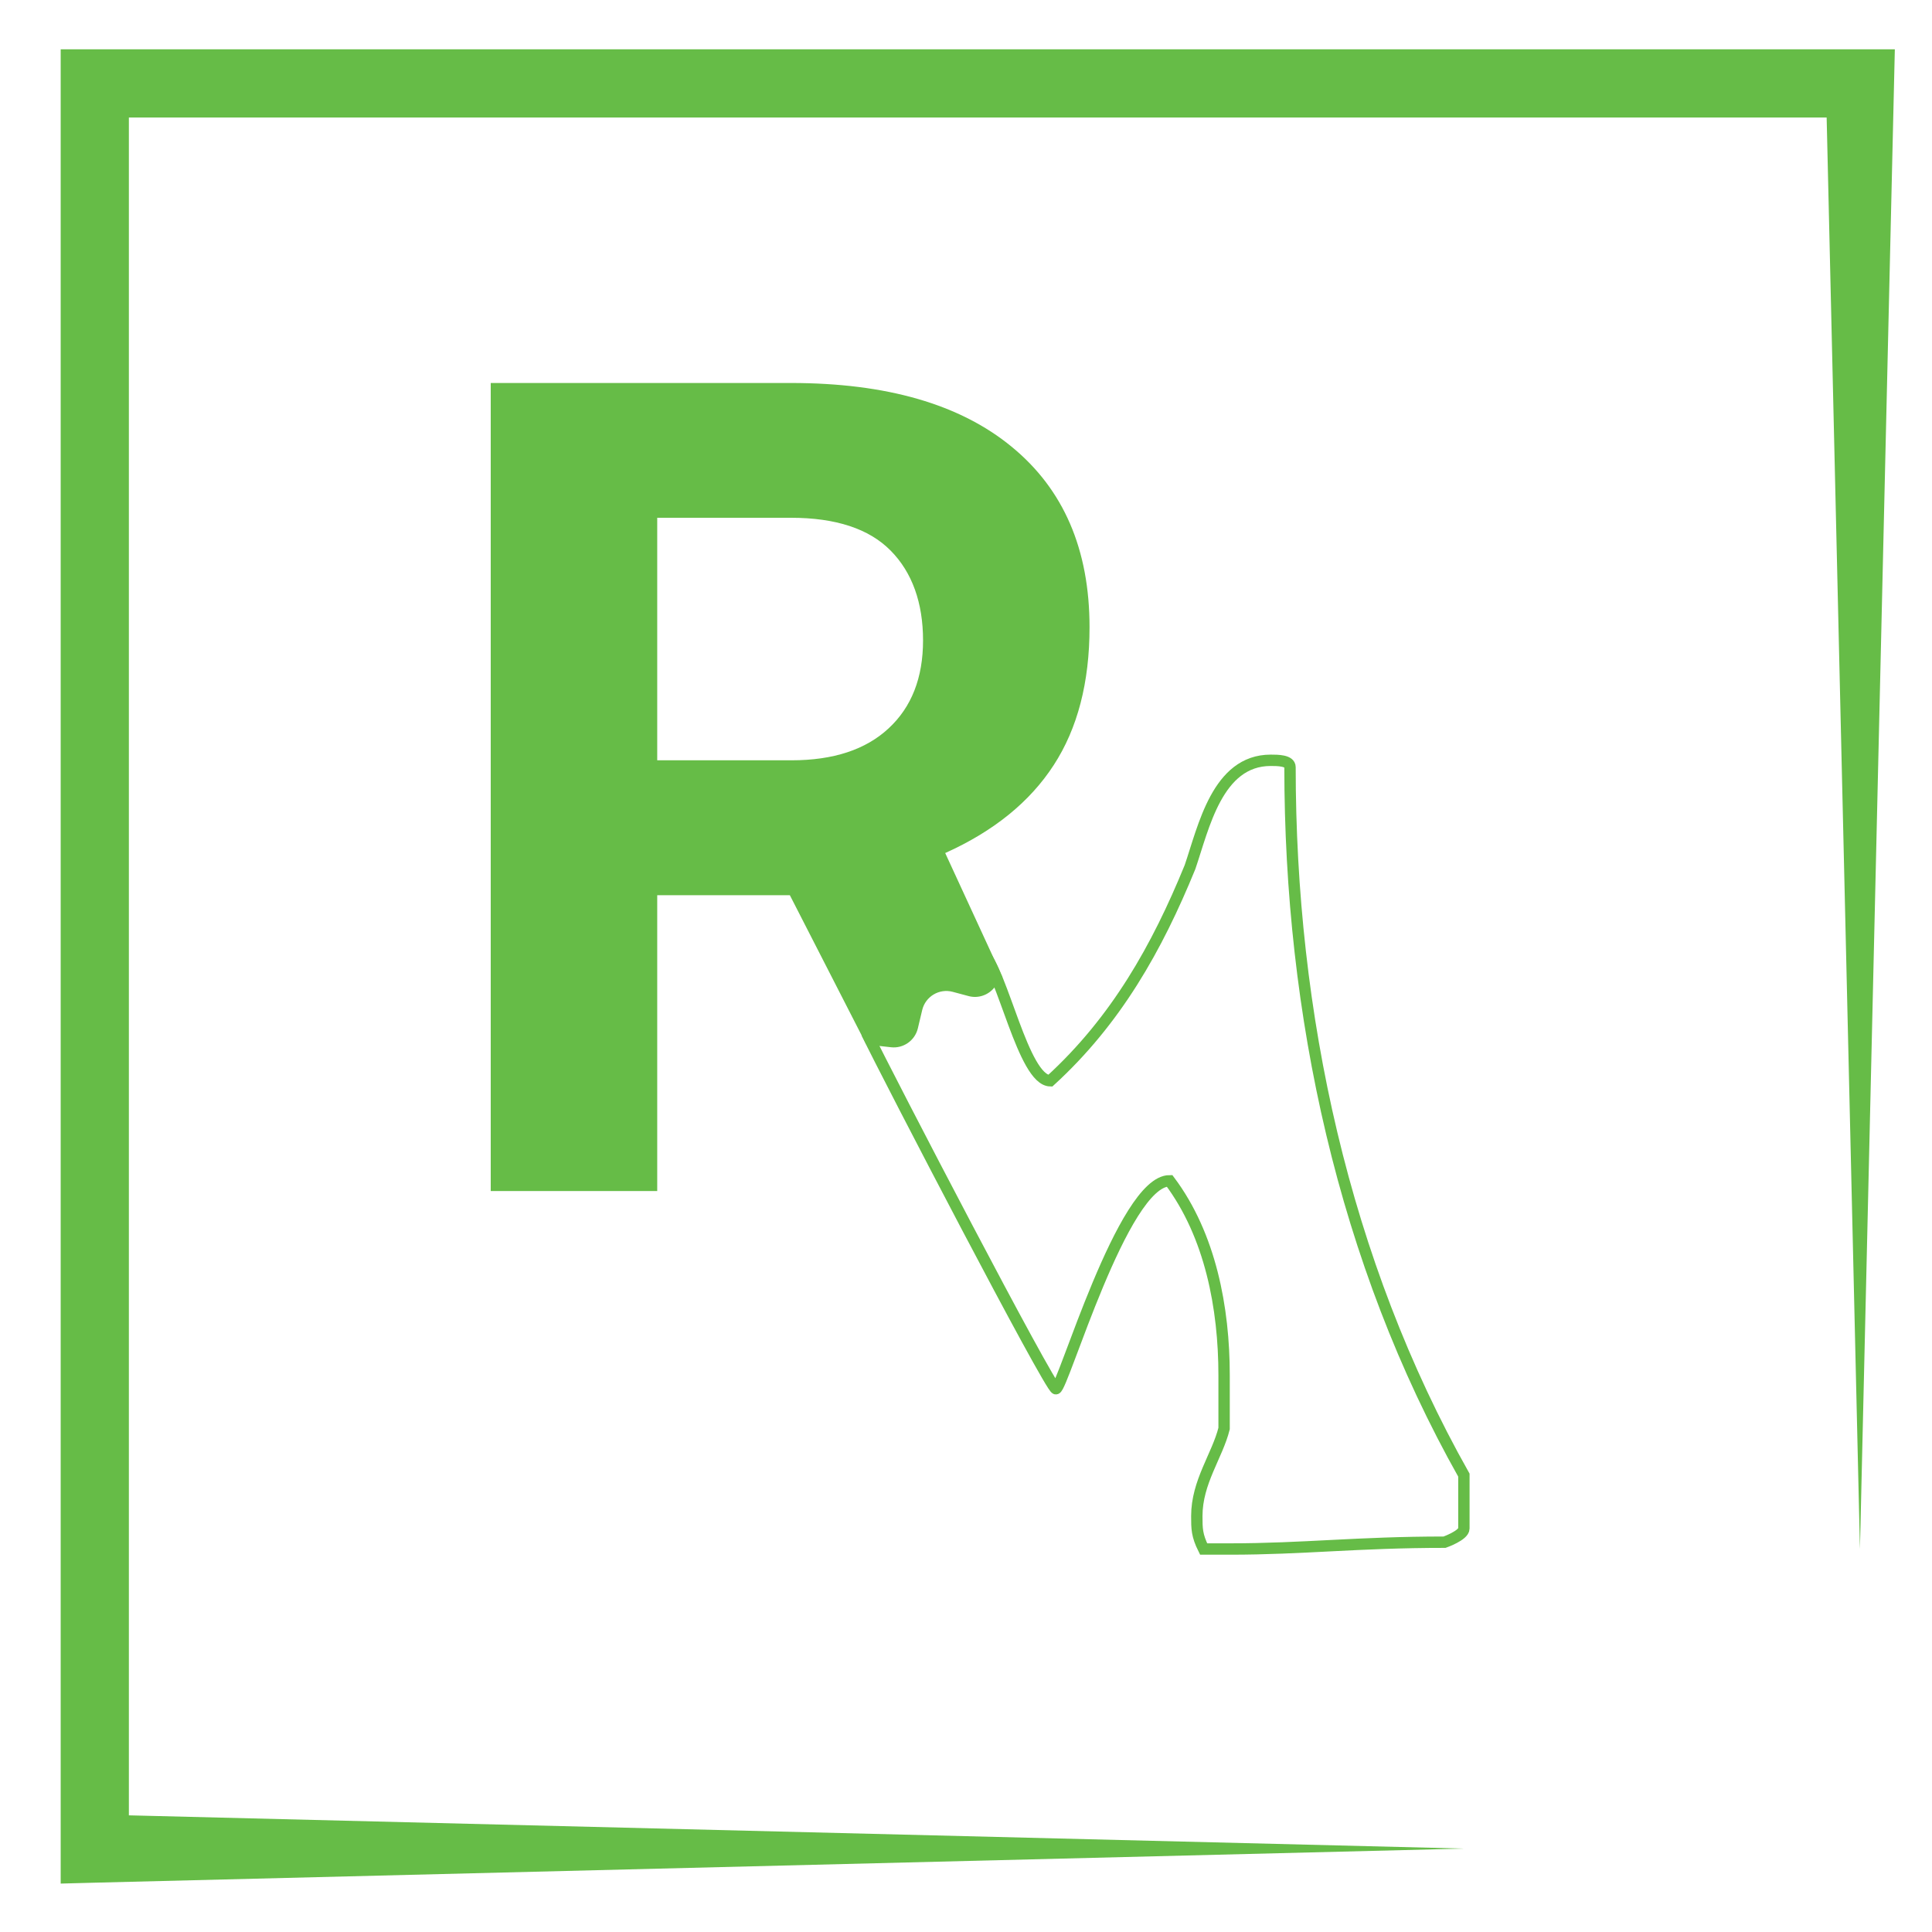 <?xml version="1.0" encoding="UTF-8"?>
<svg id="Layer_1" data-name="Layer 1" xmlns="http://www.w3.org/2000/svg" viewBox="0 0 170 170">
  <defs>
    <style>
      .cls-1 {
        fill: #66bc47;
      }

      .cls-2 {
        fill: none;
        stroke: #66bc47;
      }
    </style>
  </defs>
  <polygon class="cls-1" points="163.66 136.3 160.66 7.34 163.66 10.34 8.34 10.34 11.34 7.34 11.34 162.66 8.34 159.66 128.82 162.66 8.34 165.66 5.34 165.74 5.34 162.66 5.34 7.34 5.34 4.34 8.34 4.34 163.66 4.34 166.73 4.34 166.66 7.34 163.66 136.3 163.66 136.3"/>
  <g>
    <path class="cls-1" d="M76.23,91.91l-6.73-13.14h-11.67v26.03h-14.65V33.7h26.42c8.4,0,14.88,1.87,19.43,5.62,4.56,3.74,6.84,9.03,6.84,15.87,0,4.85-1.05,8.9-3.15,12.13-2.1,3.24-5.28,5.82-9.55,7.74l5.04,10.93-.71.9c-.54.68-1.43.98-2.26.76l-1.42-.38c-1.18-.31-2.38.41-2.67,1.59l-.39,1.64c-.26,1.06-1.27,1.77-2.35,1.65l-2.16-.24ZM57.83,66.9h11.82c3.68,0,6.53-.94,8.54-2.81,2.02-1.87,3.03-4.45,3.03-7.74s-.95-5.99-2.86-7.91c-1.9-1.92-4.83-2.88-8.76-2.88h-11.77v21.34Z"/>
    <path class="cls-2" d="M86.4,83.72c1.84,1.79,3.63,11.32,6.01,11.38,5.8-5.3,9.4-11.7,12.3-18.8,1.2-3.5,2.4-9.4,7.1-9.4.6,0,1.7,0,1.7.6,0,21.7,4.7,43.5,15.3,62.3v4.7c0,.6-1.7,1.2-1.7,1.2-7.7,0-12.4.6-18.9.6h-2.3c-.6-1.2-.6-1.8-.6-2.9,0-3,1.8-5.3,2.4-7.7v-4.7c0-5.9-1.2-12.3-4.8-17.1-4.1,0-9.4,18.3-10,18.3-.5,0-14.77-27.41-16.65-31.31"/>
  </g>
</svg>